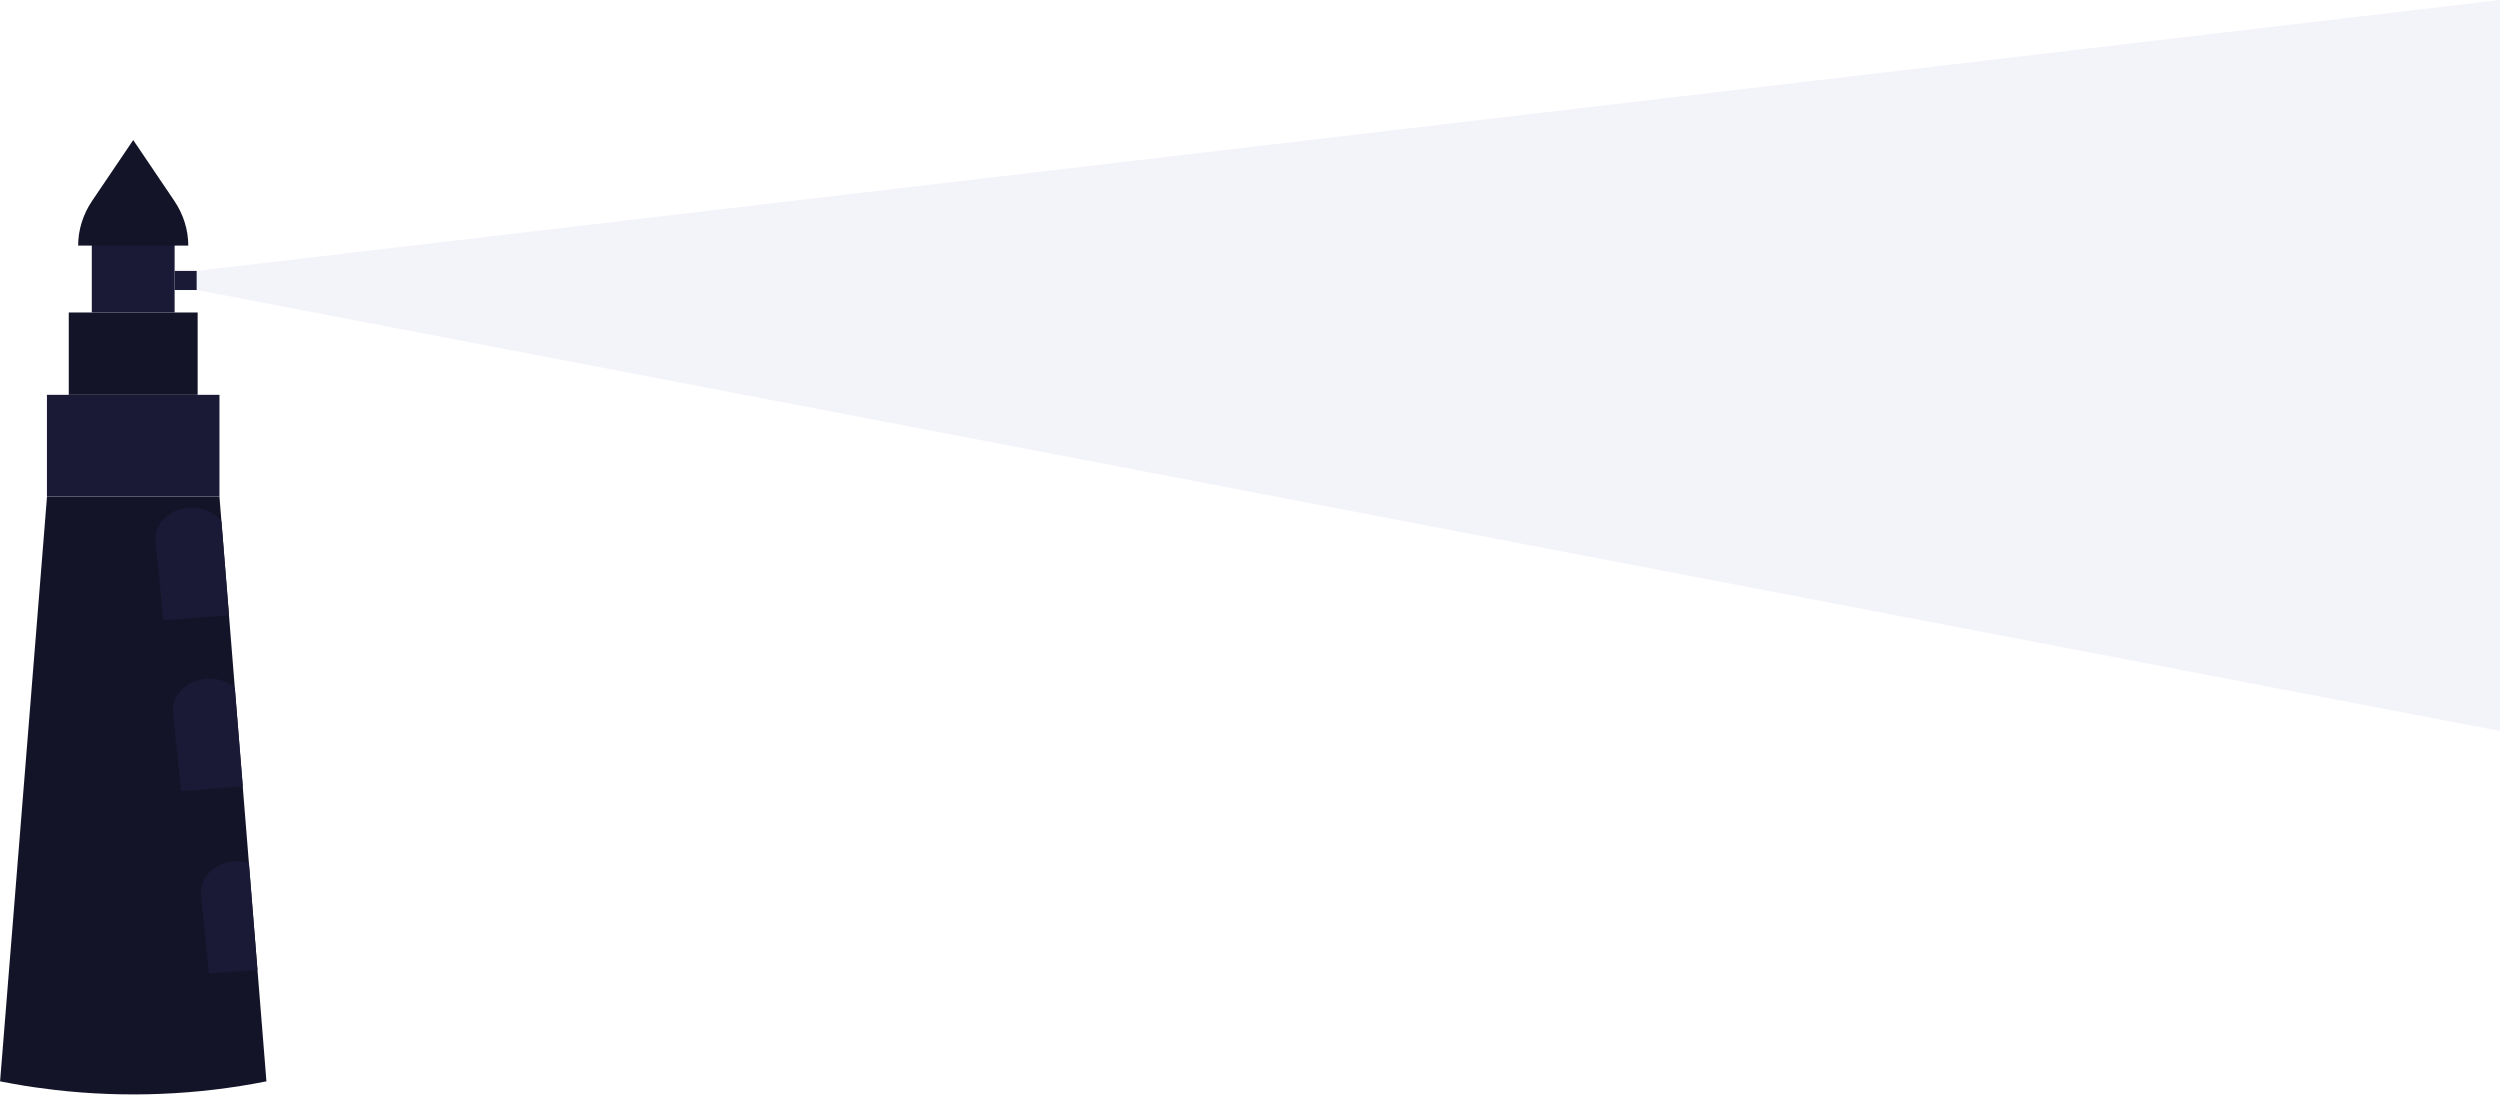 <svg viewBox="0 0 1580 692" fill="none" xmlns="http://www.w3.org/2000/svg">
<path d="M1580 0L124 171.25V183.234L1580 462V0Z" fill="#5252b8" fill-opacity=".07"/>
<path d="M168.375 683.415C124.641 692.113 79.466 693.961 34.981 688.871C30.619 688.365 26.262 687.799 21.909 687.172C17.557 686.546 13.16 685.834 8.718 685.037C5.83 684.539 2.941 683.999 0.053 683.415L0.32 680.005L1.121 670.149L1.581 664.436L2.679 650.668L3.792 636.887L4.534 627.636L5.038 621.331L6.196 606.881L7.412 591.8L8.629 576.643L9.876 561.073L11.033 546.611L12.25 531.53L13.333 517.994L14.579 502.424L15.751 487.949L16.953 472.868L18.215 457.26L19.327 443.377L20.41 429.763L21.301 418.684L22.428 404.711L23.452 391.959L24.491 378.937L25.737 363.497L26.984 347.927L28.141 333.465L29.343 318.384L29.714 313.791H138.684L163.909 627.661L167.663 674.395L168.375 683.415Z" fill="#141429"/>
<path d="M138.699 249.531H29.669V313.765H138.699V249.531Z" fill="#1A1A37"/>
<path d="M124.915 197.496H43.454V249.532H124.915V197.496Z" fill="#141429"/>
<path d="M110.359 144.921H58.01V197.496H110.359V144.921Z" fill="#1A1A37"/>
<path d="M118.965 155.227H49.389C49.394 145.244 52.467 135.441 58.292 126.829L84.199 88.511L110.092 126.829C115.917 135.441 118.99 145.244 118.995 155.227H118.965Z" fill="#141429"/>
<path d="M139.961 329.553C137.092 325.937 132.924 323.247 128.106 321.903C123.288 320.558 118.093 320.635 113.331 322.12C108.569 323.606 104.508 326.417 101.783 330.115C99.058 333.813 97.821 338.19 98.266 342.562L103.37 391.985L144.724 388.768L139.961 329.553ZM148.404 434.73C146.035 432.676 143.176 431.099 140.027 430.11C136.879 429.12 133.518 428.743 130.183 429.004C127.186 429.237 124.271 429.979 121.605 431.189C118.939 432.399 116.574 434.052 114.645 436.055C112.716 438.058 111.26 440.37 110.362 442.861C109.464 445.351 109.14 447.97 109.409 450.569L114.514 499.979L153.463 496.969L148.404 434.73ZM157.292 545.349C154.247 544.441 151.017 544.099 147.81 544.346C144.813 544.579 141.898 545.321 139.232 546.531C136.566 547.741 134.201 549.394 132.272 551.397C130.343 553.4 128.888 555.712 127.99 558.203C127.091 560.693 126.768 563.312 127.037 565.911L132.141 615.322L162.707 612.954L157.292 545.349Z" fill="#1A1A37"/>
<path d="M124.292 171.208H110.359V183.291H124.292V171.208Z" fill="#1A1A37"/>
</svg>
